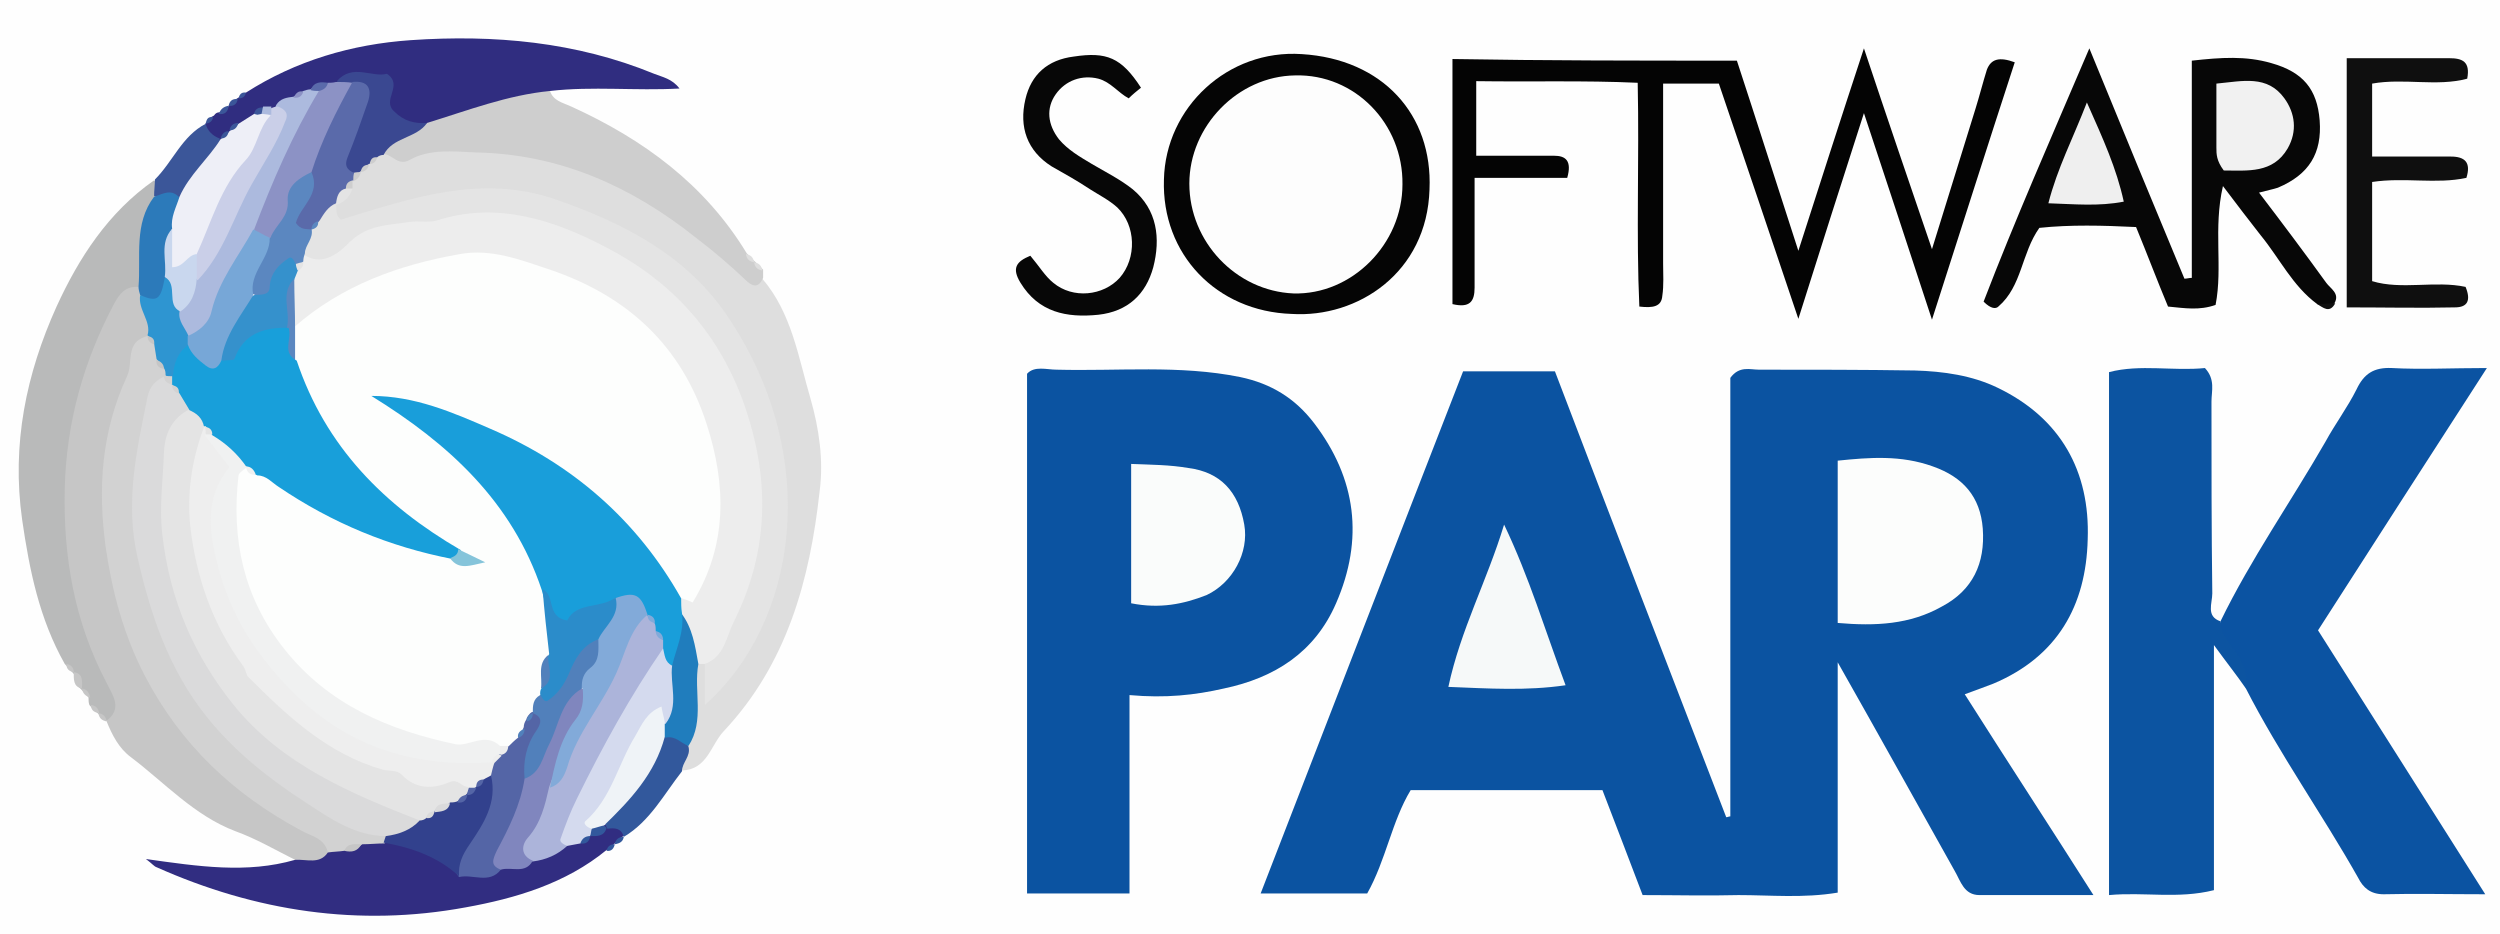 <?xml version="1.0" encoding="UTF-8"?>
<svg width="305px" height="114px" viewBox="0 0 305 114" version="1.1" xmlns="http://www.w3.org/2000/svg" xmlns:xlink="http://www.w3.org/1999/xlink">
    <rect x="0" y="0" width="305" height="114" fill="#333333" stroke="none"/>
    <!-- Generator: Sketch 52.6 (67491) - http://www.bohemiancoding.com/sketch -->
    <title>swp-small</title>
    <desc>Created with Sketch.</desc>
    <g id="Page-1" stroke="none" stroke-width="1" fill="none" fill-rule="evenodd">
        <g id="swp-small" transform="translate(-41, -28)">
            <path d="M0,170 C0,113.3 0,56.7 0,0 C133.3,0 266.7,0 400,0 C400,56.7 400,113.3 400,170 C266.7,170 133.3,170 0,170 Z" id="Path" fill="#FEFEFE"></path>
            <path d="M280.7,112.7 C285.9,120.9 291,128.7 296.4,137.2 C291.3,137.2 286.9,137.2 282.5,137.2 C280.6,137.2 280.2,135.5 279.5,134.3 C274.9,126.1 270.3,117.8 265.2,108.8 C265.2,118.6 265.2,127.6 265.2,136.9 C261,137.6 257,137.2 253.1,137.2 C249.3,137.3 245.5,137.2 241.4,137.2 C239.8,133 238.2,128.8 236.5,124.4 C228.9,124.4 221.1,124.4 213.1,124.4 C210.8,128.2 210.1,132.9 207.8,137 C203.7,137 199.6,137 194.8,137 C203.1,115.6 211.2,94.6 219.5,73.3 C223.1,73.3 226.7,73.3 230.7,73.3 C237.6,91.4 244.6,109.6 251.6,127.7 C251.8,127.7 251.9,127.6 252.1,127.6 C252.1,109.7 252.1,91.7 252.1,74.1 C253.2,72.6 254.5,73.1 255.6,73.1 C261.9,73.1 268.3,73.1 274.6,73.2 C278.1,73.3 281.6,73.8 284.7,75.3 C292.4,79 296,85.5 295.7,93.8 C295.5,101.9 292,108.1 284.2,111.4 C283.2,111.8 282.3,112.1 280.7,112.7 Z" id="Path" fill="#0B53A1"></path>
            <path d="M178.8,112.8 C178.8,121.2 178.8,129 178.8,137 C174.5,137 170.5,137 166.3,137 C166.3,115.9 166.3,94.8 166.3,73.6 C167.2,72.6 168.7,73.1 169.9,73.1 C177.4,73.3 184.9,72.5 192.3,74 C196.1,74.8 199,76.6 201.3,79.6 C206.5,86.4 207.4,93.8 204,101.6 C201.4,107.6 196.5,110.7 190.3,112 C186.8,112.8 183.2,113.2 178.8,112.8 Z" id="Path" fill="#0B53A1"></path>
            <path d="M311.9,103.8 C315.6,96.2 320.5,89.2 324.7,81.9 C325.9,79.7 327.4,77.7 328.5,75.5 C329.4,73.6 330.6,72.8 332.8,72.9 C336.4,73.1 340.1,72.9 344.4,72.9 C337.3,83.9 330.6,94.3 323.8,104.9 C330.5,115.5 337.2,126 344.2,137.1 C339.7,137.1 335.7,137 331.8,137.1 C330.2,137.1 329.3,136.3 328.7,135.1 C324.3,127.3 319.1,120 315,112 C314.7,109 310.9,107.3 311.9,103.8 Z" id="Path" fill="#0B53A2"></path>
            <path d="M311.9,103.8 C311.8,105 312.5,105.8 313.2,106.8 C314.4,108.3 315.3,110 315,112 C313.9,110.4 312.7,108.9 311.1,106.7 C311.1,117 311.1,126.7 311.1,136.6 C306.7,137.7 302.6,136.8 298.3,137.2 C298.3,115.8 298.3,94.8 298.3,73.4 C302.1,72.4 306.2,73.3 310,72.9 C311.3,74.3 310.8,75.7 310.8,77 C310.8,84.8 310.8,92.6 310.9,100.4 C310.9,101.6 310.1,103.2 311.9,103.8 Z" id="Path" fill="#0C54A1"></path>
            <path d="M252.9,35.4 C255.3,42.7 257.7,50.3 260.4,58.6 C263.1,50.2 265.5,42.7 268.4,33.9 C271.3,42.6 273.9,50.2 276.7,58.4 C278.6,52.3 280.3,46.8 282,41.3 C282.5,39.7 282.9,38.1 283.4,36.5 C283.9,35.2 284.9,34.9 286.8,35.6 C283.5,45.7 280.3,55.8 276.7,67 C273.8,58.1 271.2,50.3 268.4,41.8 C265.7,50.2 263.2,58 260.4,66.9 C257,56.8 253.9,47.6 250.7,38.2 C248.6,38.2 246.5,38.2 243.9,38.2 C243.9,45.6 243.9,52.9 243.9,60.1 C243.9,61.4 244,62.8 243.8,64.1 C243.7,65.4 242.7,65.6 241,65.4 C240.6,56.6 241,47.7 240.8,38.1 C234.3,37.8 227.7,38 221.1,37.9 C221.1,41.1 221.1,43.9 221.1,47 C224.4,47 227.5,47 230.6,47 C232,47 232.8,47.6 232.2,49.7 C228.6,49.7 224.9,49.7 220.9,49.7 C220.9,54.5 220.9,58.8 220.9,63.1 C220.9,64.8 220.3,65.6 218.2,65.1 C218.2,55.2 218.2,45.3 218.2,35.2 C229.6,35.4 241,35.4 252.9,35.4 Z" id="Path" fill="#040404"></path>
            <path d="M134,62 C137.6,66.2 138.4,71.6 139.9,76.7 C140.9,80.2 141.5,84.1 141,87.9 C139.8,98.8 137,109 129.3,117.2 C127.7,118.9 127.3,121.9 124.2,122 C123.3,120.8 123.9,119.5 124,118.3 C125.1,115.4 124,112 125.6,109.2 C126,108.8 126.5,108.7 127,108.8 C127.8,109.5 128,110.5 128,111.5 C136.5,100.8 138.2,87 132.3,74 C126.3,60.9 115.4,54.3 101.5,52.5 C97.2,51.9 93,53.4 88.8,54.3 C86.5,54.8 83.9,57.2 81.6,54.3 C81.4,53 82.1,52.1 82.7,51.1 C82.9,50.7 83.2,50.3 83.4,50 C83.6,49.6 83.9,49.3 84.2,48.9 C84.3,48.7 84.5,48.6 84.6,48.4 C84.9,48.1 85.2,47.7 85.6,47.4 C85.8,47.3 86,47.1 86.1,47 C86.5,46.7 86.9,46.5 87.4,46.4 C87.9,46.3 88.3,46.2 88.8,46.3 C105.9,43.4 120.1,49.4 132.2,61.1 C132.8,61.5 133.4,61.8 134,62 Z" id="Path" fill="#DEDEDE"></path>
            <path d="M323.7,65.1 C320.7,62.9 319.1,59.5 316.8,56.7 C315.4,54.9 314,53.1 312.2,50.7 C311,55.9 312.2,60.6 311.3,65.2 C309.3,65.9 307.6,65.6 305.5,65.4 C304.2,62.3 303,59.1 301.6,55.7 C297.5,55.5 293.6,55.4 289.8,55.8 C287.6,58.9 287.7,62.9 284.8,65.4 C284.5,65.7 283.9,65.7 283,64.8 C286.8,54.9 291.2,44.9 295.9,33.9 C300,43.9 303.7,52.9 307.5,62 C307.8,62 308.1,61.9 308.4,61.9 C308.4,53.2 308.4,44.5 308.4,35.4 C312,35 315,34.8 318.1,35.7 C322,36.8 323.7,38.9 324,42.7 C324.3,46.7 322.7,49.3 318.9,50.9 C318.3,51.1 317.7,51.2 316.6,51.5 C319.5,55.3 322.2,58.9 324.8,62.5 C325.3,63.2 326.5,63.8 325.8,65 C325.1,65.6 324.4,65.4 323.7,65.1 Z" id="Path" fill="#070707"></path>
            <path d="M77,132.9 C74.6,131.7 72.2,130.3 69.7,129.4 C64.7,127.5 61.1,123.5 57,120.4 C55.5,119.3 54.7,117.7 54,116 C54,113.7 52.8,111.9 51.9,109.9 C45.6,95.7 46,81.4 52.3,67.3 C53.3,65.1 54.2,62.5 57.3,62.4 C57.9,62.5 58.3,62.9 58.6,63.3 C59.5,65 60,66.8 59.5,68.8 C52.9,83.3 52.6,97.7 60.8,111.8 C64.7,118.6 70.3,123.7 77.1,127.6 C79,128.7 81.6,129.4 81.2,132.5 C80,134.2 78.5,134.3 77,132.9 Z" id="Path" fill="#C6C6C6"></path>
            <path d="M57.9,63 C56.3,62.9 55.6,63.8 54.9,65.1 C51.2,72.1 49.1,79.5 48.9,87.6 C48.7,96 50.1,103.9 54,111.3 C54.8,112.9 56,114.5 53.9,116 C53.6,115.6 53.2,115.3 52.9,115 C52.6,114.7 52.2,114.4 51.9,114 C51.8,113.7 51.8,113.4 51.8,113.1 C51.5,112.7 51.2,112.4 50.8,112 C50.2,111.5 50.4,110.5 49.8,110 C49.5,109.7 49.2,109.3 48.9,109 C45.8,103.5 44.6,97.6 43.7,91.4 C42.4,82.2 44.2,73.6 47.9,65.4 C50.6,59.5 54.2,53.9 59.8,50 C60.4,50.6 60.6,51.4 60.5,52.3 C59,55.7 60.4,59.8 57.9,63 Z" id="Path" fill="#B9BABA"></path>
            <path d="M71,39.3 C77.1,35.4 83.9,33.4 91.1,32.9 C101.3,32.2 111.3,33.1 120.8,37 C121.8,37.4 123,37.6 123.9,38.8 C118.5,39.1 113.3,38.5 108.1,39.1 C103.8,42.2 98.5,42.3 93.7,44 C91,44.2 88.5,43.5 87.9,40.8 C87.1,37.7 85.1,38.3 83.1,38.5 C82.7,38.6 82.3,38.7 81.9,38.8 C81.1,39 80.4,39.1 79.6,39.4 C79.3,39.6 78.9,39.7 78.6,39.8 C78.1,40 77.6,40.3 77.1,40.5 C76.6,40.8 76.1,41 75.6,41.2 C75.3,41.4 74.9,41.5 74.6,41.6 C74.3,41.7 73.9,41.8 73.6,41.9 C73.1,42.1 72.7,42.3 72.2,42.6 C71.6,43 71,43.4 70.4,43.8 C70.1,44 69.8,44.3 69.4,44.5 C69.2,44.6 69.1,44.7 68.9,44.8 C68.5,45 68.1,45.1 67.7,45.2 C67.5,45.2 67.3,45.1 67.1,45.1 C66.4,44.6 65.7,44.1 66.1,43 L66.2,42.9 C66.4,42.5 66.7,42.3 67.1,42.1 C67.3,41.8 67.5,41.7 67.8,41.7 C68.4,41.6 68.8,41.2 69,40.7 C69.4,40.5 69.7,40.1 70.1,39.9 L70.2,39.9 C70.3,39.7 70.6,39.5 71,39.3 Z" id="Path" fill="#302D80"></path>
            <path d="M198.6,66.3 C189.4,66 182.7,59 183,49.9 C183.2,41.1 190.8,34 199.8,34.6 C209.7,35.2 215.8,42 215.4,51.1 C215.1,61.3 206.6,66.8 198.6,66.3 Z" id="Path" fill="#050505"></path>
            <path d="M93.1,43 C98,41.5 102.9,39.6 108.1,39.1 C108.5,40.3 109.6,40.5 110.7,41 C119.5,45 127,50.5 132.1,58.9 C132.4,59.2 132.7,59.6 133.1,59.9 C133.4,60.2 133.8,60.6 134.1,60.9 C134.1,61.2 134.1,61.6 134.1,61.9 C133.5,63.3 132.7,62.9 131.9,62.1 C130,60.3 128,58.6 125.9,57 C118,50.7 109.2,46.8 99.1,46.6 C96.5,46.5 93.5,46.1 91,47.5 C89.6,48.3 88.9,46.9 87.9,46.8 C87.9,43.3 91.3,44.2 93.1,43 Z" id="Path" fill="#CECECE"></path>
            <path d="M77,132.9 C78.4,132.8 80,133.5 81,132 C81.4,131.4 82,131.1 82.7,130.9 C83.6,130.6 84.5,130.4 85.4,130.1 C86.3,129.9 87.3,129.8 88.2,129.9 C91.6,130.3 94.6,131.5 97.4,133.4 C98.9,133.7 100.4,133.7 101.9,133.2 C103.1,132.9 104.4,132.7 105.6,132.3 C107,131.8 108.2,131.2 109.5,130.6 C110,130.4 110.6,130.2 111.2,130 C111.6,129.9 111.9,129.7 112.3,129.6 C112.7,129.4 113,129.3 113.4,129.1 C114.2,128.8 114.9,128.5 115.8,128.4 C116.7,128.6 117.5,128.8 117.1,130 C116.6,130.2 116.4,130.6 116,130.9 C115.7,131.2 115.4,131.5 115,131.7 C110,135.8 103.9,137.6 97.8,138.7 C84.8,141.1 72.2,139.2 60.1,133.8 C59.8,133.7 59.6,133.4 58.8,132.8 C65.2,133.7 71.1,134.6 77,132.9 Z" id="Path" fill="#312D81"></path>
            <path d="M327.3,35.1 C331.9,35.1 335.8,35.1 339.8,35.1 C341.4,35.1 342.4,35.5 342,37.6 C338.3,38.6 334.3,37.5 330.4,38.2 C330.4,41.2 330.4,44 330.4,47.1 C333.8,47.1 336.9,47.1 340,47.1 C341.7,47.1 342.5,47.8 341.9,49.7 C338.2,50.5 334.4,49.6 330.4,50.2 C330.4,54.1 330.4,58.1 330.4,62.3 C334,63.4 338.1,62.2 341.8,63 C342.5,64.7 342,65.5 340.5,65.5 C336.2,65.6 331.9,65.5 327.3,65.5 C327.3,55.3 327.3,45.5 327.3,35.1 Z" id="Path" fill="#0F0F0F"></path>
            <path d="M166.7,59.2 C167.8,60.5 168.5,61.7 169.5,62.5 C171.9,64.5 175.6,64.1 177.6,61.9 C179.7,59.5 179.6,55.5 177.3,53.3 C176.3,52.4 175.1,51.8 174,51.1 C172.5,50.1 170.9,49.2 169.3,48.3 C166.3,46.4 165.3,43.5 166.1,40.1 C166.8,37.1 168.8,35.3 172,34.9 C176,34.3 177.8,35 180.2,38.7 C179.7,39.1 179.2,39.5 178.7,40 C177.4,39.3 176.5,38 175,37.6 C173,37.1 171,37.8 169.8,39.5 C168.6,41.2 168.8,43.2 170.2,45 C171.3,46.3 172.7,47.1 174.2,48 C175.9,49 177.7,49.9 179.2,51.1 C182.2,53.6 182.6,57.1 181.7,60.6 C180.8,63.9 178.6,66 175,66.4 C171.1,66.8 167.7,66.1 165.5,62.5 C164.4,60.7 165,59.9 166.7,59.2 Z" id="Path" fill="#070707"></path>
            <path d="M117.1,130.1 C116.8,129 116,129 115.1,129.1 C115,128.9 114.9,128.7 114.8,128.5 C116.8,124.6 119.5,121.2 122.1,117.7 C123.5,117.3 124.4,117.8 125,119.1 C125.3,120.3 124.2,121 124.2,122.1 C122,124.9 120.3,128.2 117.1,130.1 Z" id="Path" fill="#32589C"></path>
            <path d="M66.1,43.1 C66.3,44 67,44.6 67.8,44.9 C68.2,48.4 65,49.7 63.5,52 C62.3,52.4 61,52.5 59.8,51.9 C59.8,51.2 59.9,50.6 59.9,49.9 C62.1,47.7 63.2,44.6 66.1,43.1 Z" id="Path" fill="#3B5699"></path>
            <path d="M50,110 C51.2,110.2 51,111.1 51,112 C49.9,111.8 50,110.8 50,110 Z" id="Path" fill="#C6C6C6"></path>
            <path d="M323.7,65.1 C324.4,65.1 325.1,65 325.9,65 C325.2,66.3 324.4,65.5 323.7,65.1 Z" id="Path" fill="#0F0F0F"></path>
            <path d="M53,115 C53.6,115.1 53.9,115.4 54,116 C53.4,115.9 53.1,115.6 53,115 Z" id="Path" fill="#C6C6C6"></path>
            <path d="M52.1,114 C52.7,114.1 53,114.4 53.1,115 C52.4,114.9 52.1,114.6 52.1,114 Z" id="Path" fill="#C6C6C6"></path>
            <path d="M116,131 C116.1,130.4 116.5,130.1 117.1,130.1 C117,130.7 116.6,130.9 116,131 Z" id="Path" fill="#32589C"></path>
            <path d="M115,131.8 C115.1,131.3 115.4,131 116,131 C115.9,131.5 115.6,131.9 115,131.8 Z" id="Path" fill="#32589C"></path>
            <path d="M51,112 C51.6,112.1 51.9,112.5 52,113.1 C51.4,112.9 51.1,112.6 51,112 Z" id="Path" fill="#C6C6C6"></path>
            <path d="M71,39.3 C70.9,39.8 70.6,40 70.1,40 C70.2,39.6 70.4,39.2 71,39.3 Z" id="Path" fill="#3B5699"></path>
            <path d="M70,40.1 C69.9,40.7 69.5,41 68.9,40.9 C69,40.3 69.4,40 70,40.1 Z" id="Path" fill="#3B5699"></path>
            <path d="M68.9,40.9 C68.8,41.7 68.4,42 67.7,41.9 C67.9,41.3 68.3,41 68.9,40.9 Z" id="Path" fill="#3B5699"></path>
            <path d="M67,42.3 C66.9,42.8 66.6,43 66.1,43.1 C66.2,42.5 66.4,42.2 67,42.3 Z" id="Path" fill="#3B5699"></path>
            <path d="M133,60 C132.4,59.9 132.1,59.6 132,59 C132.6,59.1 132.9,59.4 133,60 Z" id="Path" fill="#DEDEDE"></path>
            <path d="M134,61 C133.4,60.9 133.1,60.6 133,60 C133.6,60.1 133.9,60.4 134,61 Z" id="Path" fill="#DEDEDE"></path>
            <path d="M49.1,109 C49.7,109.1 50,109.5 50,110 C49.4,109.9 49.1,109.6 49.1,109 Z" id="Path" fill="#C6C6C6"></path>
            <path d="M265.2,104 C265.2,97.4 265.2,91 265.2,84.2 C269.1,83.8 272.9,83.5 276.8,84.9 C280.5,86.2 282.6,88.6 282.9,92.5 C283.2,96.7 281.7,100 277.9,102 C274,104.2 269.8,104.4 265.2,104 Z" id="Path" fill="#FCFDFC"></path>
            <path d="M224.5,92 C227.6,98.5 229.5,104.9 232,111.6 C227.2,112.3 222.7,112 217.7,111.8 C219.2,104.8 222.4,98.9 224.5,92 Z" id="Path" fill="#F6F9F9"></path>
            <path d="M179,101.6 C179,95.8 179,90.3 179,84.6 C181.4,84.7 183.7,84.7 186,85.1 C189.9,85.6 192.1,88 192.8,92 C193.4,95.4 191.4,99.1 188.2,100.6 C185.4,101.7 182.5,102.3 179,101.6 Z" id="Path" fill="#FAFCFB"></path>
            <path d="M127,109 C126.7,109 126.5,109 126.2,109 C124.2,107.6 124.1,105.2 123.3,103.1 C123.2,102.3 123.3,101.6 123.7,100.9 C128.8,94.7 128.9,84.4 124.3,75.9 C117.6,63.5 100.7,55.6 84.6,64.4 C82.1,65.8 80.1,68.5 76.7,68.1 C75.4,66.5 75.7,64.7 75.8,62.9 C75.9,62.4 76,61.9 76.1,61.4 C76.4,60.6 76.7,60 77.2,59.3 C77.5,58.9 78,58.6 78.5,58.4 C83.4,56 88.4,54.2 93.8,53.4 C108.5,51.4 120,56.9 128.4,68.4 C136.5,79.7 137.9,92.3 131.3,105.1 C130.5,106.8 129.9,109.2 127,109 Z" id="Path" fill="#EDEDED"></path>
            <path d="M127,109 C129.4,108.1 129.6,105.7 130.5,103.9 C134.9,95.1 135,86.2 131.6,76.8 C128.4,68.2 122.7,62.2 115,58.2 C108.7,54.9 101.7,52.5 94.3,54.9 C93.2,55.2 92,54.9 90.8,55.1 C88.3,55.5 85.9,55.4 83.7,57.5 C82.5,58.7 80.5,60.6 78.1,59.1 C77.4,58.4 77.7,57.6 78,56.8 C78.1,56.4 78.3,56.1 78.5,55.7 C78.8,55.2 79.1,54.6 79.4,54.1 C79.9,53.4 80.5,52.9 81.4,52.8 C81.6,52.9 81.8,53 82,53 C82.1,53.6 81.9,54.3 82.6,54.8 C91.1,52.2 99.6,49.2 108.7,52.3 C117.1,55.2 124.9,59.2 129.9,66.8 C141.4,84 138.2,104.1 127,114 C127,112.1 127,110.5 127,109 Z" id="Path" fill="#E4E4E4"></path>
            <path d="M93.1,43 C91.8,44.9 88.9,44.7 87.8,46.9 C87.5,46.9 87.2,47 87,47.2 C86.6,47.4 86.3,47.6 86.1,48 L86,48 C85.6,48.3 85.3,48.6 85,48.9 C84.6,49.2 84.2,49.4 83.8,49.4 C81.5,48.1 82.8,46.3 83.1,44.7 C83.4,42.9 85.2,41.2 83.5,39.2 C83,38.8 82.5,38.5 82.1,37.9 C84,35.7 86.4,37.5 88.2,37 C90.3,38.4 87.5,40.2 89.1,41.6 C90.3,42.8 91.6,43.1 93.1,43 Z" id="Path" fill="#3A4891"></path>
            <path d="M124.1,102.8 C125.5,104.6 125.8,106.8 126.2,109 C125.6,112.3 127,115.9 125,119 C124.1,118.7 123.4,117.7 122.2,118 C121.5,117.5 121.3,116.7 121.3,115.9 C121.8,113.5 121.5,111.1 121.8,108.8 C122.3,106.7 122.3,104.4 124.1,102.8 Z" id="Path" fill="#207DBD"></path>
            <path d="M84,51 C83.7,52 83,52.7 82,53 L81.8,52.9 C81.2,51.8 81.6,51.1 82.7,50.6 C83.2,50.5 83.6,50.7 84,51 Z" id="Path" fill="#E4E4E4"></path>
            <path d="M86.1,48 C86.2,47.5 86.4,47.1 87,47.2 C86.9,47.7 86.6,48 86.1,48 Z" id="Path" fill="#CECECE"></path>
            <path d="M85,49 C85.1,48.4 85.4,48.1 86,48.1 C85.9,48.6 85.6,48.9 85,49 Z" id="Path" fill="#CECECE"></path>
            <path d="M84.1,49.1 C84.4,49 84.7,49 85,49 C84.9,49.6 84.6,49.9 84.1,50.1 C84,49.9 83.8,49.8 83.7,49.6 C83.8,49.4 84,49.3 84.1,49.1 Z" id="Path" fill="#CECECE"></path>
            <path d="M84,51 L83.5,51 L83,51 C82.7,50.1 83,49.8 83.9,50 L84,50.1 C84,50.4 84,50.7 84,51 Z" id="Path" fill="#CECECE"></path>
            <path d="M312.3,48.8 C311.4,47.6 311.4,46.8 311.4,46 C311.4,43.5 311.4,41.1 311.4,38.2 C314.6,37.9 317.6,37.1 319.7,40 C321,41.8 321.3,44 320.1,46.1 C318.3,49.2 315.2,48.8 312.3,48.8 Z" id="Path" fill="#F1F1F1"></path>
            <path d="M295.6,40.5 C297.6,45 299.2,48.5 300.1,52.6 C297,53.2 294.1,52.9 290.9,52.8 C292,48.5 293.9,44.9 295.6,40.5 Z" id="Path" fill="#EFEFEF"></path>
            <path d="M83,131.8 C82.3,131.9 81.7,131.9 81,132 C80.6,130.2 78.9,130 77.7,129.3 C69.5,124.9 63.1,118.9 58.7,110.5 C56.1,105.5 54.7,100.3 53.9,94.8 C52.9,87.5 53.4,80.6 56.5,73.9 C57.3,72.2 56.2,69.7 59,69 C59.2,69.1 59.4,69.1 59.6,69.2 C60,69.4 60.2,69.7 60.5,70.1 C60.8,70.7 61,71.3 61.2,71.9 C61.4,72.6 61.5,73.2 61.5,73.9 C61.4,74.4 61.3,74.8 61.1,75.3 C53.8,94.5 62.3,116.2 81,126.1 C83.3,127.3 85.9,128.1 88.1,129.7 C88.5,130.2 88.4,130.6 87.9,130.9 C87,130.9 86.1,131 85.2,131 C84.5,131.6 83.6,131.4 83,131.8 Z" id="Path" fill="#D2D2D2"></path>
            <path d="M59.8,52 C60.8,51.7 61.8,51 62.8,52 C63.9,53.4 63,54.8 62.8,56.2 C62.1,58.1 62.4,60.1 62.1,62 C61.4,63.9 61,66.5 58.1,64 C58,63.7 57.9,63.3 57.9,63 C58.2,59.3 57.3,55.3 59.8,52 Z" id="Path" fill="#2C7ABA"></path>
            <path d="M58.1,64 C60.2,64.9 60.6,64.6 61.1,61.9 C63.4,62.1 62.9,64.2 63.7,65.5 C64.1,66.6 64.6,67.6 64.7,68.7 C64.7,69.2 64.7,69.6 64.6,70 C64.1,71.3 63.6,72.5 62.8,73.6 C62.5,73.9 62.1,74.2 61.7,74.2 C61.5,74.1 61.3,73.9 61.2,73.8 C61.2,73.5 61.2,73.2 61,72.9 C60.7,72.6 60.4,72.2 60.1,71.8 C60,71.2 59.9,70.5 59.8,69.9 C59.6,69.5 59.3,69.2 59,68.9 C59.5,67.2 57.8,65.8 58.1,64 Z" id="Path" fill="#2E95D1"></path>
            <path d="M64,69 C63.6,68 62.7,67.2 62.9,66 C62.9,64.3 63.7,62.9 64.3,61.5 C67.8,54.6 71.9,48.1 74.7,40.8 C75.2,40 76,39.9 76.8,39.8 C77.2,39.6 77.6,39.3 78,39.1 C78.3,39 78.6,38.9 78.9,38.9 C79.3,38.5 79.7,38.5 80.1,38.9 C78.7,45.2 75,50.6 72.7,56.6 C71.2,59.8 69.2,62.8 67.8,66.1 C67.3,67.8 66.4,69.5 64,69 Z" id="Path" fill="#ACBADE"></path>
            <path d="M62,55.9 C61.8,54.5 62.5,53.3 62.9,52 C64.1,49.3 66.4,47.4 67.9,45 L68,44.9 C68.4,44.7 68.7,44.4 69,44 C69.4,43.7 69.7,43.4 70.1,43.1 C70.7,42.7 71.4,42.3 72,41.9 C72.4,41.6 72.9,41.5 73.4,41.6 C73.9,41.7 74.2,42 74.3,42.5 C71.6,48.4 68.2,54 65.1,59.8 C64.3,60.6 63.4,61.4 61.9,60.9 C61.3,59.3 61.2,57.6 62,55.9 Z" id="Path" fill="#EEEFF7"></path>
            <path d="M72,56 C74.2,50.2 76.7,44.4 79.9,39.1 C80,38.5 80.6,38.4 81,38.1 C81.3,38.1 81.6,38.1 82,38 C82.7,38 83.3,38 84,38.1 C84.3,42.5 81.6,45.7 79.7,49.2 C77,51.3 77.6,55.6 74.3,57.3 C73.2,57.5 72.4,57 72,56 Z" id="Path" fill="#8C92C5"></path>
            <path d="M65,59 C66.8,55.1 67.9,50.8 71,47.5 C72.4,46 72.5,43.6 74,42.1 C73.6,41.9 73.5,41.7 73.7,41.5 C73.8,41.3 73.9,41.2 74.1,41.2 C74.3,41.1 74.6,41 74.9,41 C75.7,41.3 76.3,41.8 75.8,42.8 C74.8,45.5 73.1,48 71.7,50.5 C69.5,54.4 68.3,58.9 65.1,62.2 C64.1,61 64.3,60 65,59 Z" id="Path" fill="#CACFE8"></path>
            <path d="M81,38.1 C80.9,38.7 80.4,39 79.9,39.1 C79.6,39.1 79.3,39.1 78.9,39 C79.3,37.9 80.2,38 81,38.1 Z" id="Path" fill="#5A6AAA"></path>
            <path d="M78,39.2 C77.8,39.8 77.4,40 76.8,39.9 C77.1,39.4 77.4,39 78,39.2 Z" id="Path" fill="#8C92C5"></path>
            <path d="M72.9,41.9 L72.4,42 L72,41.9 C72.1,41.3 72.5,41.1 73.1,41.1 C73.3,41.3 73.4,41.6 73.3,41.7 C73.1,41.8 73,41.9 72.9,41.9 Z" id="Path" fill="#3B5699"></path>
            <path d="M72.9,41.9 C73,41.6 73,41.3 73.1,41 C73.4,41 73.7,41 74.1,41 C74.1,41.3 74.1,41.6 74.1,42 C73.6,42 73.3,41.9 72.9,41.9 Z" id="Path" fill="#ACBADE"></path>
            <path d="M70.1,43 C69.9,43.6 69.6,43.9 69,43.9 C69.1,43.3 69.5,43 70.1,43 Z" id="Path" fill="#3B5699"></path>
            <path d="M68.9,44 C68.8,44.6 68.5,44.9 67.9,44.9 C68.1,44.3 68.4,44 68.9,44 Z" id="Path" fill="#3B5699"></path>
            <path d="M212.1,50.5 C212.1,57.8 205.9,64 198.8,63.8 C191.8,63.5 186.1,57.5 186.1,50.4 C186.1,43.4 192,37.3 199,37.2 C206.3,37 212.2,43.1 212.1,50.5 Z" id="Path" fill="#FDFDFD"></path>
            <path d="M110.2,131.2 C109,132.3 107.6,132.9 106,133.1 C103.3,132.8 104.2,131 104.7,129.6 C105.4,127.8 106.1,126 107.1,124.2 C111.4,117.5 114.4,110.1 118.6,103.2 C119,102.9 119.4,102.7 119.9,102.7 C120.4,102.8 120.8,103 121.1,103.4 C121.4,103.7 121.7,104.1 121.9,104.5 C122.2,105.1 122.5,105.8 122.5,106.5 C122.4,107 122.3,107.4 122.1,107.8 C118.5,115.7 113.1,122.8 110.2,131.2 Z" id="Path" fill="#ACB4DA"></path>
            <path d="M110.2,131.2 C109.7,131 109.2,130.7 109.4,130.3 C110,128.6 110.6,127 111.4,125.4 C114.5,119.1 117.9,112.9 121.9,107.1 C122.9,107.5 122.4,108.6 123,109.2 C122.7,111.5 123.9,114.1 122.2,116.3 C119.7,116.3 119.6,118.5 118.9,119.9 C117.4,123.1 115.7,126 113.7,128.9 C113.5,129.3 113.3,129.7 113,130 C112.6,130.3 112.3,130.7 111.8,130.9 C111.3,131 110.7,131.1 110.2,131.2 Z" id="Path" fill="#D4DAEE"></path>
            <path d="M102.1,134.1 C100.7,135.9 98.7,134.6 97,135 C95.6,133.2 96.6,131.6 97.4,130.1 C98.5,128.1 99.6,126.1 99.7,123.8 C99.8,123.1 99.9,122.5 100.1,121.8 C100.3,121.2 100.7,120.6 101.1,120.1 C101.5,119.6 101.9,119.2 102.3,118.8 C102.7,118.4 103.1,118 103.5,117.5 C103.8,117 104.1,116.5 104.4,116 C104.6,115.6 104.9,115.3 105.3,115.1 C105.7,114.9 106.1,114.8 106.6,114.8 C106.8,114.9 107,115 107.2,115.2 C108.4,118 105.8,120.4 106.2,123.1 C105.5,127 103.4,130.4 102.1,134.1 Z" id="Path" fill="#5465A6"></path>
            <path d="M100.9,122.6 C101.7,125.9 100,128.5 98.3,131 C97.4,132.3 96.9,133.4 97,134.9 C94.4,132.5 91.2,131.4 87.8,130.8 C87.9,130.5 88,130.2 88.1,129.9 C88.7,128.7 90,128.3 91.1,127.7 C91.4,127.5 91.8,127.3 92.2,127.2 C92.5,127 92.9,126.9 93.2,126.7 C93.5,126.5 93.9,126.4 94.2,126.2 C94.7,126 95.2,125.7 95.6,125.5 C95.9,125.3 96.2,125.2 96.5,125.1 C96.8,124.9 97.1,124.8 97.4,124.6 C97.5,124.5 97.7,124.4 97.8,124.3 C98,124.1 98.3,123.8 98.6,123.6 C98.7,123.5 98.9,123.4 99,123.2 C99.3,123 99.6,122.8 99.9,122.6 C100.2,122.5 100.5,122.5 100.9,122.6 Z" id="Path" fill="#32418D"></path>
            <path d="M102.1,134.1 C100.8,133.6 101.1,132.9 101.6,131.8 C103.1,129 104.5,126.2 105,123 C106.4,120.4 107.1,117.5 108.5,114.9 C109.3,113.4 109.7,111.2 112.3,112.1 C112.9,116.8 109.3,120 108,124 C107.5,126.2 107,128.4 105.4,130.2 C104.6,131.1 104.5,132.4 106,133 C105.1,134.7 103.4,133.7 102.1,134.1 Z" id="Path" fill="#8086BE"></path>
            <path d="M83,131.8 C83.4,130.8 84.3,131 85.1,131 C84.6,131.9 83.9,132 83,131.8 Z" id="Path" fill="#C6C6C6"></path>
            <path d="M113,130 C113.1,129.7 113.1,129.4 113.2,129.1 C113.6,128.4 114.1,128.4 114.7,128.7 L115,129 C114.7,130.1 113.8,130 113,130 Z" id="Path" fill="#32589C"></path>
            <path d="M111.8,130.9 C112,130.3 112.4,130 113,130 C112.9,130.7 112.5,131 111.8,130.9 Z" id="Path" fill="#32589C"></path>
            <path d="M114.7,128.7 C114.2,128.8 113.7,129 113.2,129.1 C112.7,129 112.1,128.5 112.4,128.2 C115.6,125.4 116.4,121.2 118.5,117.8 C119.3,116.4 119.9,114.9 121.7,114.2 C121.8,114.9 122,115.5 122.1,116.1 C122.1,116.7 122.1,117.3 122.1,117.9 C120.9,122.4 117.9,125.6 114.7,128.7 Z" id="Path" fill="#EFF3F7"></path>
            <path d="M104.2,118 C103.8,118.3 103.4,118.7 103.1,119 C102.7,119.3 102.2,119.5 101.7,119.6 C88.3,120.2 78.2,114.5 71.6,102.9 C68.5,97.4 67.8,91.6 69.5,85.5 C69.8,85.1 70.2,84.8 70.7,84.6 C71.5,84.5 72.2,84.7 72.9,84.9 C79.9,89.4 87.5,92.6 95.4,95.2 C95.9,95.2 96.1,95.9 96.7,95.6 C96.4,95.5 96.2,95.4 95.9,95.2 C86,90 78.8,82.5 75.9,71.5 C75.8,70.2 75.8,68.9 76.9,67.9 C82.7,62.8 89.7,60.3 97.1,59 C100.9,58.3 104.5,59.7 108.1,60.9 C117.5,64.1 124.1,70.1 127.2,79.7 C129.6,87.1 129.8,94.5 125.5,101.5 C125.1,101.3 124.5,101.1 123.9,100.9 C122.6,100.8 121.8,99.9 121.2,98.9 C114.4,88 104,82.2 92.2,78.4 C91,78 89.8,77.4 89.1,77.2 C97.9,82.4 105.2,89.3 108,100.1 C108.2,102.5 109.3,104.8 108.8,107.3 C108.5,108.7 108.1,110 108,111.4 C107.9,111.9 107.8,112.3 107.6,112.7 C107.3,113.6 106.6,114.2 105.9,114.8 C105.6,115.1 105.3,115.4 105.2,115.8 C105,116.1 104.9,116.4 104.9,116.7 C104.7,117.3 104.4,117.6 104.2,118 Z" id="Path" fill="#FDFEFD"></path>
            <path d="M107.1,100 C103.5,89.2 95.7,82.1 86.3,76.3 C91.6,76.3 96.2,78.3 100.8,80.3 C110.8,84.6 118.7,91.4 124.1,101 C124.1,101.6 124.1,102.2 124.2,102.8 C124.5,105.1 123.5,107.1 123,109.2 C122.1,108.8 122.1,107.9 121.9,107.1 C121.9,106.8 121.9,106.4 121.9,106.1 C121.6,105.7 121.4,105.4 121,105 C121,104.7 121,104.4 120.9,104.1 C120.6,103.7 120.3,103.4 120,103.1 C118.7,102.1 117.3,101.9 115.8,102.5 C115,102.8 114.3,103 113.5,103.3 C108.5,105.1 108.4,105.1 107.1,100 Z" id="Path" fill="#199EDA"></path>
            <path d="M74,57 C74.6,55.4 76.3,54.5 76.1,52.4 C76,50.7 77.5,49.7 79,49 C81.3,49.3 80.1,50.8 80,51.8 C79.9,53.2 78.4,54.3 79,55.9 C79.3,57.1 78.2,57.9 78.2,58.9 C78.1,59.2 78,59.5 78,59.9 C77.7,60.2 77.3,60.4 76.8,60.4 C74.8,61.1 75.3,66 71.4,63.6 C70.7,60.8 71.9,58.7 74,57 Z" id="Path" fill="#5B87C0"></path>
            <path d="M72,64 C72.8,63.9 73.9,64.1 73.9,63 C74,61.3 75,60.3 76.2,59.5 C76.6,59.2 76.9,59.8 77.1,60.3 C77.5,60.5 77.5,60.8 77.3,61.1 C77.2,61.4 77,61.8 76.9,62.1 C76,64 76.9,66.1 76.3,68.1 C73.5,69.5 71.5,72.2 68,72.3 C66.8,68.3 68.7,65.8 72,64 Z" id="Path" fill="#3591CC"></path>
            <path d="M76,68 C76.5,66 75.1,63.8 76.9,62 C76.9,64 77,66 77,68 C77,69.3 77,70.7 77,72 C74.4,71.2 75.1,69.6 76,68 Z" id="Path" fill="#5B87C0"></path>
            <path d="M77.3,61 C77.2,60.7 77.1,60.5 77.1,60.2 C77.4,60.1 77.7,60 78,60 C78,60.5 77.8,60.8 77.3,61 Z" id="Path" fill="#E4E4E4"></path>
            <path d="M79,56 C78.4,55.9 77.7,56.1 77.1,55.2 C77.6,53.2 80.2,51.7 79,49 C80.2,45.2 82,41.6 84,38 C85.9,37.8 86.4,38.8 85.9,40.4 C85.1,42.7 84.3,45 83.4,47.2 C83,48.2 83.3,48.7 84.2,49.1 C84.1,49.4 84.1,49.7 84.1,50 C83.5,50.1 83.2,50.4 83.2,51 C82.3,51.2 82.1,52 82,52.8 C81,53.2 80.5,54.1 80,54.9 C79.6,55.4 79.3,55.7 79,56 Z" id="Path" fill="#5A6AAA"></path>
            <path d="M79,56 C79,55.5 79.3,55.1 79.8,55 C79.9,55.6 79.5,55.9 79,56 Z" id="Path" fill="#5B87C0"></path>
            <path d="M92.2,128.1 C91.1,129.3 89.6,129.8 88.1,130 C84.3,130 81.2,127.8 78.3,125.9 C73.8,123 69.5,119.6 66.1,115.3 C61.6,109.6 59.4,103.1 57.8,96.1 C56.2,89.2 57.7,82.9 59,76.4 C59.3,75.1 60,74.4 61.1,73.9 C61.4,74.3 61.8,74.5 62.2,74.6 C62.4,74.7 62.6,74.8 62.8,74.9 C63.2,75.2 63.5,75.5 63.8,75.9 C64.3,76.8 64.6,77.7 64.2,78.7 C59.1,91.9 62.7,103.3 71.1,113.7 C74.4,117.8 78.6,120.6 83.3,122.8 C86.4,124.3 89.9,125.3 92.2,128.1 Z" id="Path" fill="#DADADB"></path>
            <path d="M59,69 C59.6,69.1 59.9,69.4 59.8,70 C59.3,69.9 59,69.5 59,69 Z" id="Path" fill="#C6C6C6"></path>
            <path d="M60.1,71.9 C60.6,72.1 61,72.4 61,73 C60.3,72.9 60,72.5 60.1,71.9 Z" id="Path" fill="#C6C6C6"></path>
            <path d="M65,59 C65,60 65,61 65,62 C64.9,63.6 64.4,65.1 63,66 C61.2,65.2 62.8,62.7 61.1,61.8 C61.4,59.8 60.4,57.7 62,55.9 C62,57.5 62,59 62,60.6 C63.5,60.6 63.8,59.1 65,59 Z" id="Path" fill="#C9D7EE"></path>
            <path d="M64.1,78 C63.7,77.3 63.3,76.7 62.9,76 C62.6,75.6 62.4,75.3 62.1,75 C61.8,74.8 61.7,74.5 61.8,74.3 C61.9,74.1 62,73.9 62.1,73.9 C62.2,72.3 62.7,70.9 64.1,70 C65.7,70.1 66.7,71.6 68.2,72 C68.7,71.9 69.5,72 69.6,71.8 C70.7,68.7 73.2,67.9 76.2,68 C76.7,69.3 75.3,71 77.2,72 C80.7,82.5 87.9,89.7 97.2,95.1 C97.4,96 97.2,96.5 96.2,96.2 C88.5,94.7 81.5,91.8 75,87.4 C74.2,86.9 73.5,86 72.4,86 C71.9,85.8 71.5,85.5 71.2,85 C69.3,84.4 68.1,82.9 66.7,81.6 C66.4,81.3 66.1,81 65.8,80.7 C65.7,80.5 65.5,80.4 65.4,80.2 C64.6,79.6 64.1,78.9 64.1,78 Z" id="Path" fill="#189FDA"></path>
            <path d="M68,72 C67.6,72.9 67,73.3 66.1,72.6 C65.2,71.9 64.3,71.2 63.9,70 C63.9,69.7 63.9,69.3 63.9,69 C65.3,68.4 66.5,67.4 66.8,66 C67.7,62.2 70.1,59.3 71.9,56 C72.6,56.3 73.2,56.7 73.9,57 C74,59.5 71.3,61.3 71.9,64 C70.4,66.5 68.4,68.9 68,72 Z" id="Path" fill="#77A7D7"></path>
            <path d="M62,73.9 C62,74.2 62,74.6 62,74.9 C61.4,74.8 61,74.5 61,73.8 C61.4,73.9 61.7,73.9 62,73.9 Z" id="Path" fill="#D2D2D2"></path>
            <path d="M116,101 C118.5,100.1 119.2,100.5 120,103 C117.8,104.8 117.3,107.7 116.2,110.1 C114.4,114.1 111.4,117.4 110.2,121.6 C109.8,122.8 109.3,123.7 108.1,124.1 C108.7,121.2 109.3,118.2 111.2,115.8 C112.1,114.7 112.2,113.5 112.1,112.1 C110.6,109.7 113.1,108.1 113.1,106 C113.6,104 115.1,102.7 116,101 Z" id="Path" fill="#82AAD9"></path>
            <path d="M120,103 C120.6,103.1 120.9,103.4 120.9,104 C120.3,103.9 120,103.6 120,103 Z" id="Path" fill="#82AAD9"></path>
            <path d="M121,105 C121.6,105.1 121.9,105.5 121.9,106.1 C121.3,105.9 121,105.5 121,105 Z" id="Path" fill="#82AAD9"></path>
            <path d="M100.9,122.6 C100.6,122.8 100.3,122.9 100,123.1 C99.6,123.3 99.3,123.6 99.1,124 C98.7,124.3 98.2,124.4 97.7,124.5 C93.3,126 89.6,124 85.7,122.5 C69.9,116.2 60.8,99.9 63.8,83.3 C64,82 63.7,80.1 66,80 L66.1,80 C66.4,80.4 66.7,80.8 66.9,81.2 C68.8,82.9 69.6,84.5 69,87.6 C66.6,99.4 72.9,107.6 81.4,114.6 C86.9,119.1 93.6,119.4 100.2,120.2 C100.7,120.4 101,120.7 101.3,121.1 C101.1,121.7 101,122.2 100.9,122.6 Z" id="Path" fill="#EEEEEE"></path>
            <path d="M114,106 C114,107.3 114.2,108.6 113,109.5 C112.2,110.1 111.9,111 112,112 C109.4,113.5 109.2,116.5 108,118.8 C107.2,120.3 107,122.3 105,123 C104.8,120.9 105.2,118.9 106.4,117.2 C107,116.3 107.3,115.5 106,115 C106,114.1 106,113.3 106.9,112.8 C108.7,112 108.9,110 110,108.7 C111,107.4 111.7,105.4 114,106 Z" id="Path" fill="#5180BB"></path>
            <path d="M105.3,116 C105.2,115.4 105.6,115.2 106,115 C106,115.5 105.8,115.9 105.3,116 Z" id="Path" fill="#5180BB"></path>
            <path d="M102.2,120.2 C101.9,120.5 101.5,120.9 101.2,121.2 L101,121 C100.9,120.5 101.1,120.1 101.5,119.8 C101.7,119.9 101.9,120 102.2,120.2 Z" id="Path" fill="#EEEEEE"></path>
            <path d="M102,119 C102.3,119 102.7,119 103,119 C103,119.6 102.7,120 102.1,120.1 L102,120 C101.7,119.8 101.6,119.6 101.7,119.3 C101.8,119.1 101.9,119 102,119 Z" id="Path" fill="#EEEEEE"></path>
            <path d="M104.2,118 C104.1,117.4 104.5,117.1 105,116.9 C105,117.5 104.7,117.9 104.2,118 Z" id="Path" fill="#5180BB"></path>
            <path d="M65.9,80.1 C64.4,84 63.8,88.2 64.2,92.1 C64.9,98.3 66.9,104.2 70.7,109.3 C71,109.7 71,110.3 71.3,110.6 C76.1,115.4 81,120 87.7,121.9 C88.5,122.1 89.4,121.9 90,122.5 C91.7,124.3 93.8,124.3 95.9,123.4 C96.9,123 97.3,124 98.1,124 C98.2,124.3 98.2,124.6 97.9,124.9 C97.5,125.2 97.2,125.6 96.7,125.8 C96.4,125.9 96.1,125.9 95.9,125.9 C95.4,126.5 94.4,126.3 94,127 C93.7,127.3 93.3,127.5 93,127.8 C92.8,128 92.5,128.1 92.2,128.1 C83.8,124.8 75.4,121.3 69.5,114 C64.6,107.9 61.7,101.1 60.8,93.2 C60.4,89.8 60.9,86.5 61,83.2 C61.1,81 61.9,79.1 64,78 C65,78.4 65.7,79 65.9,80.1 Z" id="Path" fill="#E4E4E4"></path>
            <path d="M94,127.1 C94.2,125.9 95.1,126.1 95.9,126 C95.7,127 94.8,127 94,127.1 Z" id="Path" fill="#DADADB"></path>
            <path d="M98,125 C98,124.7 98.1,124.4 98.2,124.1 C98.5,124.1 98.8,124.1 99.1,124.1 C98.9,124.7 98.6,125 98,125 Z" id="Path" fill="#5465A6"></path>
            <path d="M96.8,125.9 C97,125.3 97.4,125 98,125 C97.9,125.7 97.5,126 96.8,125.9 Z" id="Path" fill="#5465A6"></path>
            <path d="M99.1,124 C99.1,123.4 99.4,123.1 100,123.1 C99.9,123.7 99.6,124 99.1,124 Z" id="Path" fill="#5465A6"></path>
            <path d="M93,127.8 C93.1,127.2 93.5,127 94,127 C93.9,127.6 93.6,127.9 93,127.8 Z" id="Path" fill="#DADADB"></path>
            <path d="M102,119 C102,119.3 102,119.6 102,120 C101.4,120.1 101.1,120.4 101,121 C91.9,121.6 83.9,119.4 77.1,112.8 C72.5,108.3 69.2,103.3 67.6,97.1 C66.5,93 65.9,88.7 69,85 C67.9,83.6 67,82.4 66,81.1 C66.3,80.7 66.6,80.7 66.9,81.1 C68.6,82.1 70,83.4 71.1,85 C70.8,85.3 70.2,85.6 70.1,86 C69.2,93.8 70.7,100.9 75.7,107.2 C81.1,114 88.5,117.1 96.6,118.8 C98.2,119.1 100.2,117.3 102,119 Z" id="Path" fill="#F0F1F1"></path>
            <path d="M114,106 C112,106.7 111.1,108.5 110.4,110.2 C109.8,111.6 109,112.7 107.8,113.5 C107.4,113.7 107.1,113.1 106.9,112.7 C106.9,112.4 106.9,112.2 107.1,111.9 C108.2,110.7 107.1,109 108,107.8 C107.7,105.2 107.4,102.5 107.2,99.9 C108.8,100.6 107.6,103.3 110.2,103.7 C111.3,101.4 114.2,102.3 116.1,100.9 C116.7,103.2 114.7,104.4 114,106 Z" id="Path" fill="#2B8CCA"></path>
            <path d="M95.9,96.1 C96.4,95.9 96.9,95.7 96.9,95 C97.9,95.5 98.8,95.9 100.2,96.6 C98.3,97 97,97.6 95.9,96.1 Z" id="Path" fill="#85C4DA"></path>
            <path d="M107.9,107.9 C107.7,109.3 108.9,111 107,112 C107.2,110.6 106.5,109 107.9,107.9 Z" id="Path" fill="#5180BB"></path>
            <path d="M71,84.9 C71.6,84.9 72,85.3 72.2,85.9 C71.5,86 71.1,85.6 71,84.9 Z" id="Path" fill="#F0F1F1"></path>
            <path d="M62,75 C62.6,75.1 62.9,75.4 62.8,76 C62.3,75.9 62,75.5 62,75 Z" id="Path" fill="#D2D2D2"></path>
            <path d="M66.9,81 L66.5,81 L66.1,81 C66.1,80.7 66.1,80.4 66,80.1 C66.5,80.1 66.9,80.4 66.9,81 Z" id="Path" fill="#E4E4E4"></path>
        </g>
    </g>
</svg>